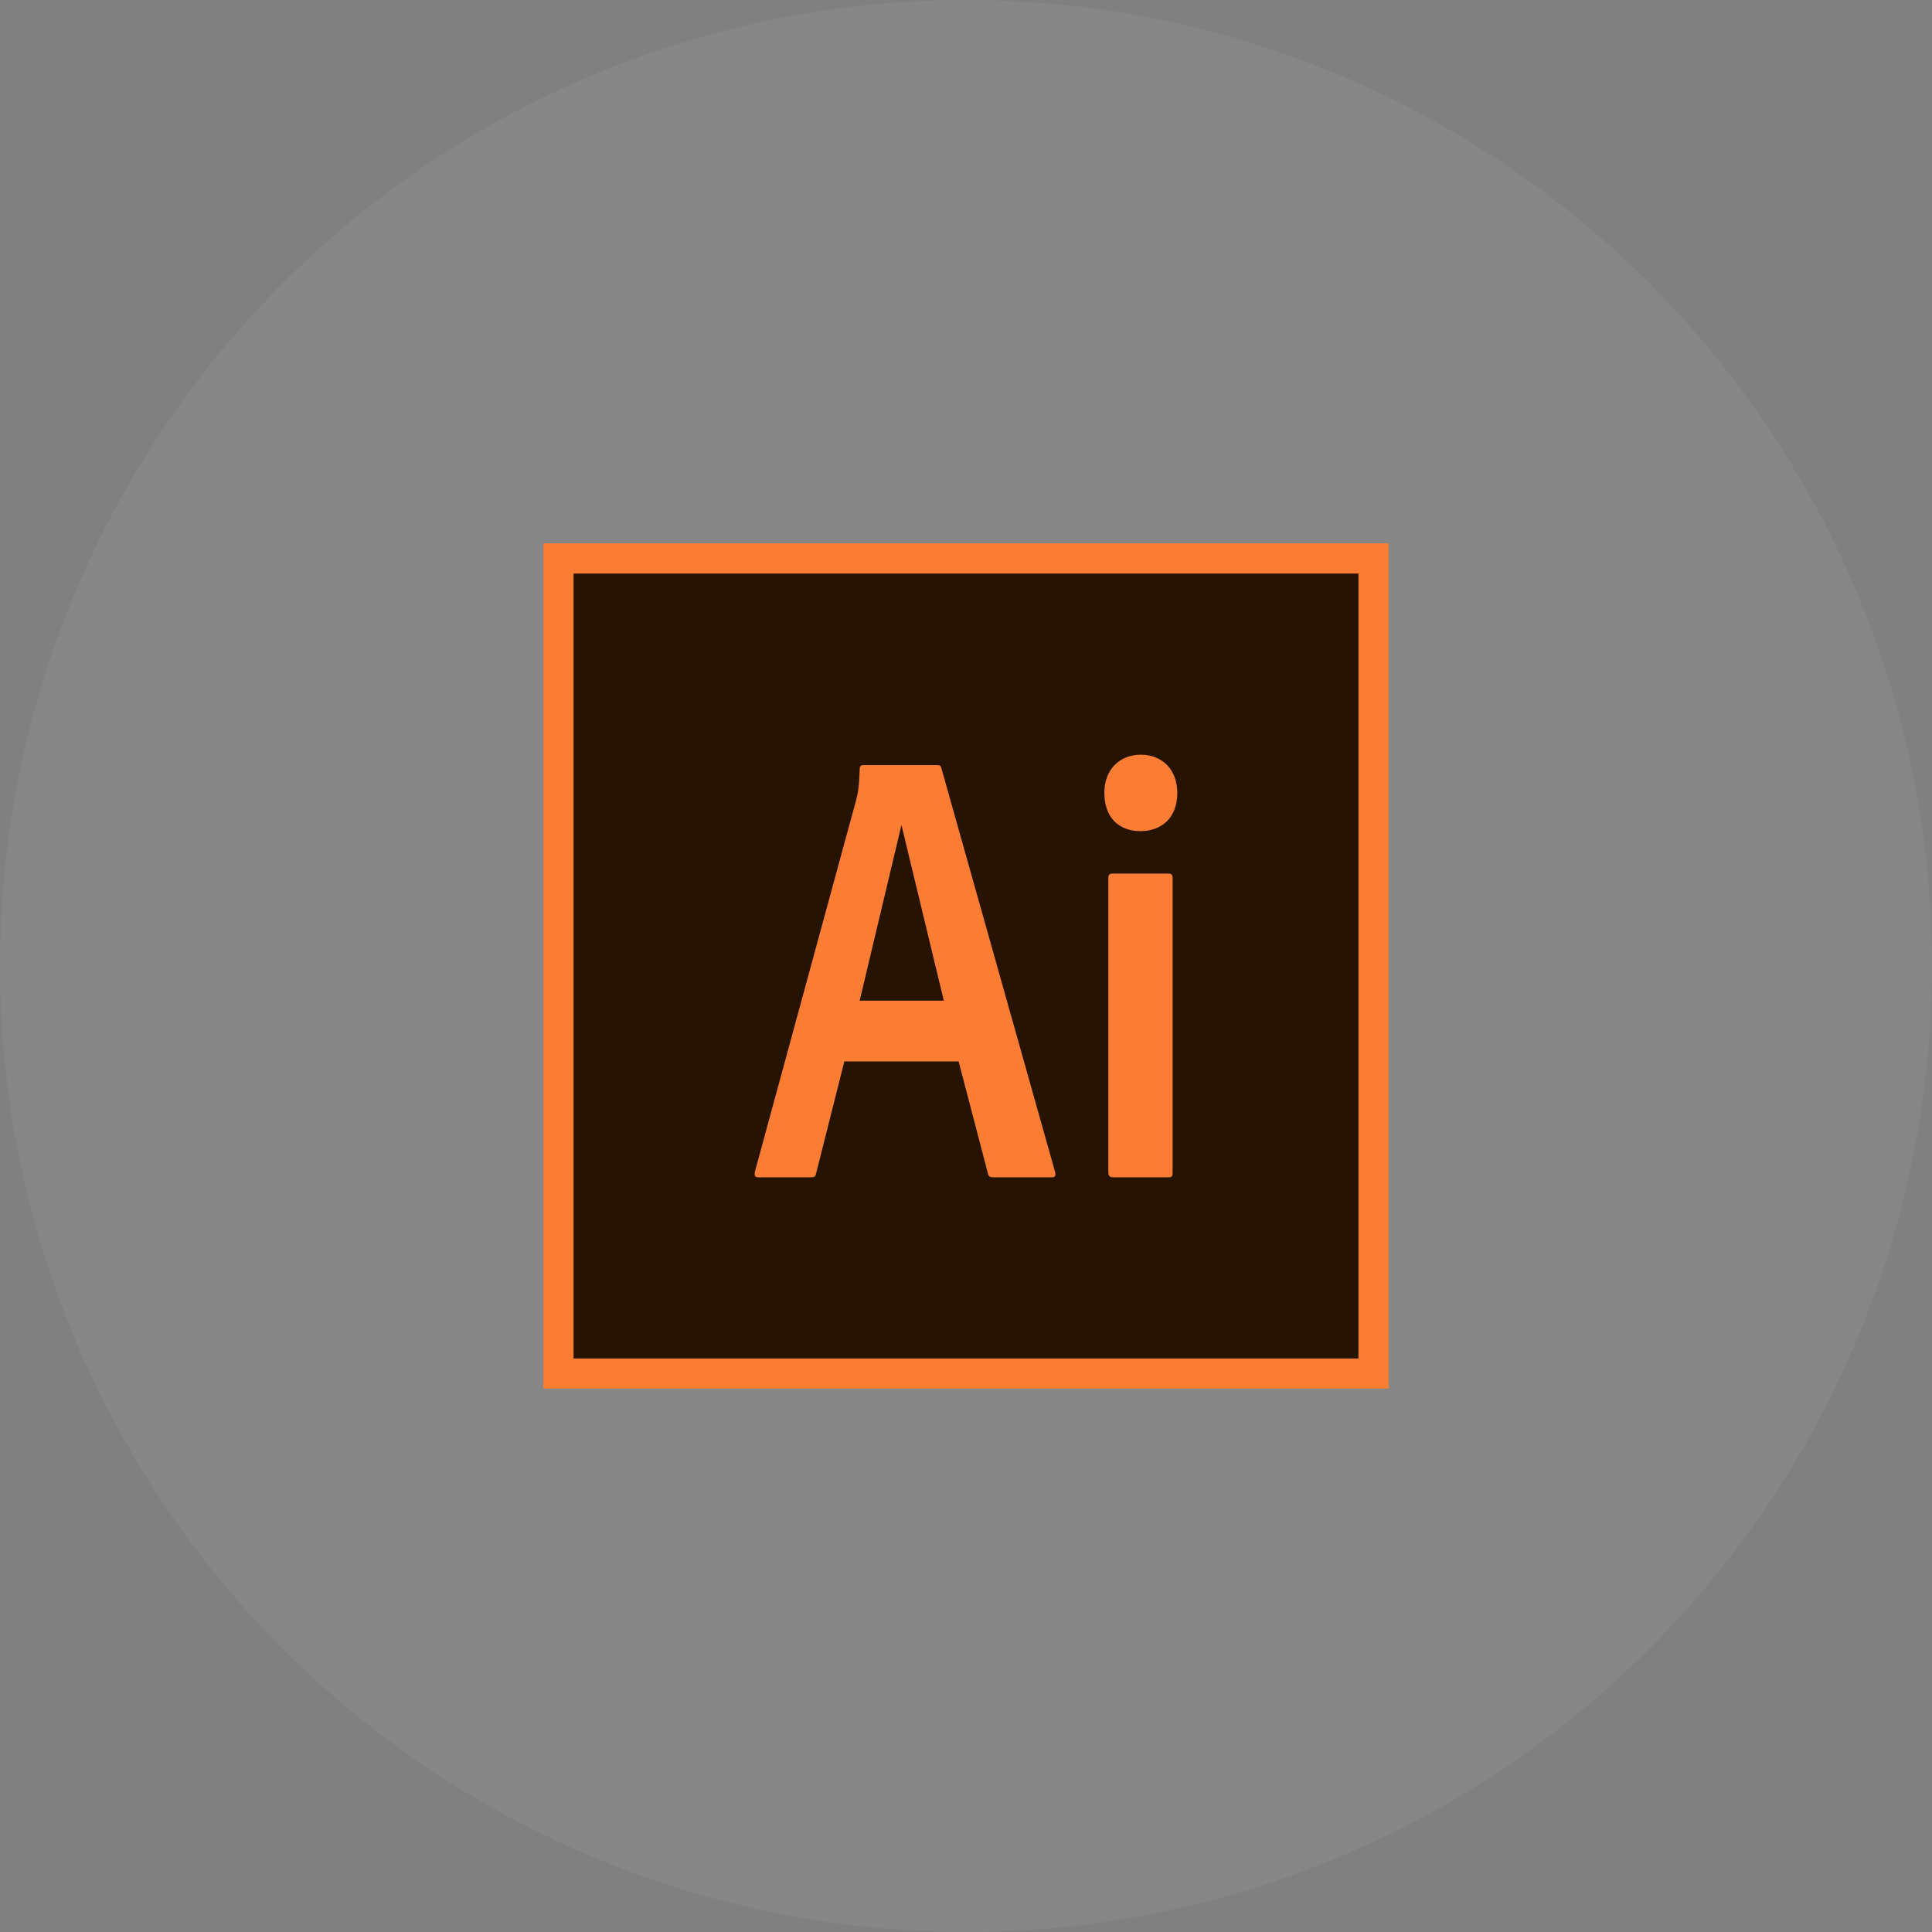 <svg width="64" height="64" viewBox="0 0 64 64" fill="none" xmlns="http://www.w3.org/2000/svg">
<rect x="0" y="0" width="64" height="64" fill="#808080" stroke="none"/>
<circle cx="32" cy="32" r="32" fill="white" fill-opacity="0.05"/>
<rect x="18" y="18" width="28" height="28" fill="#FB7C33"/>
<rect x="19" y="19" width="26" height="26" fill="#261302"/>
<path d="M27.97 35.161L27.034 38.874C27.015 38.975 26.976 39 26.858 39H25.123C25.006 39 24.987 38.959 25.006 38.816L28.361 26.501C28.419 26.276 28.46 26.082 28.479 25.469C28.479 25.388 28.518 25.346 28.577 25.346H31.054C31.131 25.346 31.172 25.367 31.191 25.469L34.955 38.836C34.974 38.938 34.955 39 34.857 39H32.907C32.81 39 32.751 38.975 32.731 38.894L31.756 35.161H27.97ZM31.265 33.148L29.862 27.328L28.478 33.148H31.265ZM36.583 26.266C36.583 25.469 37.11 25 37.791 25C38.513 25 39 25.511 39 26.266C39 27.083 38.492 27.532 37.772 27.532C37.069 27.532 36.583 27.083 36.583 26.266ZM36.715 29.081C36.715 28.979 36.754 28.938 36.852 28.938H38.707C38.805 28.938 38.844 28.979 38.844 29.081V38.857C38.844 38.959 38.824 39 38.707 39H36.872C36.754 39 36.715 38.939 36.715 38.836V29.081Z" fill="#FB7C33"/>
</svg>
